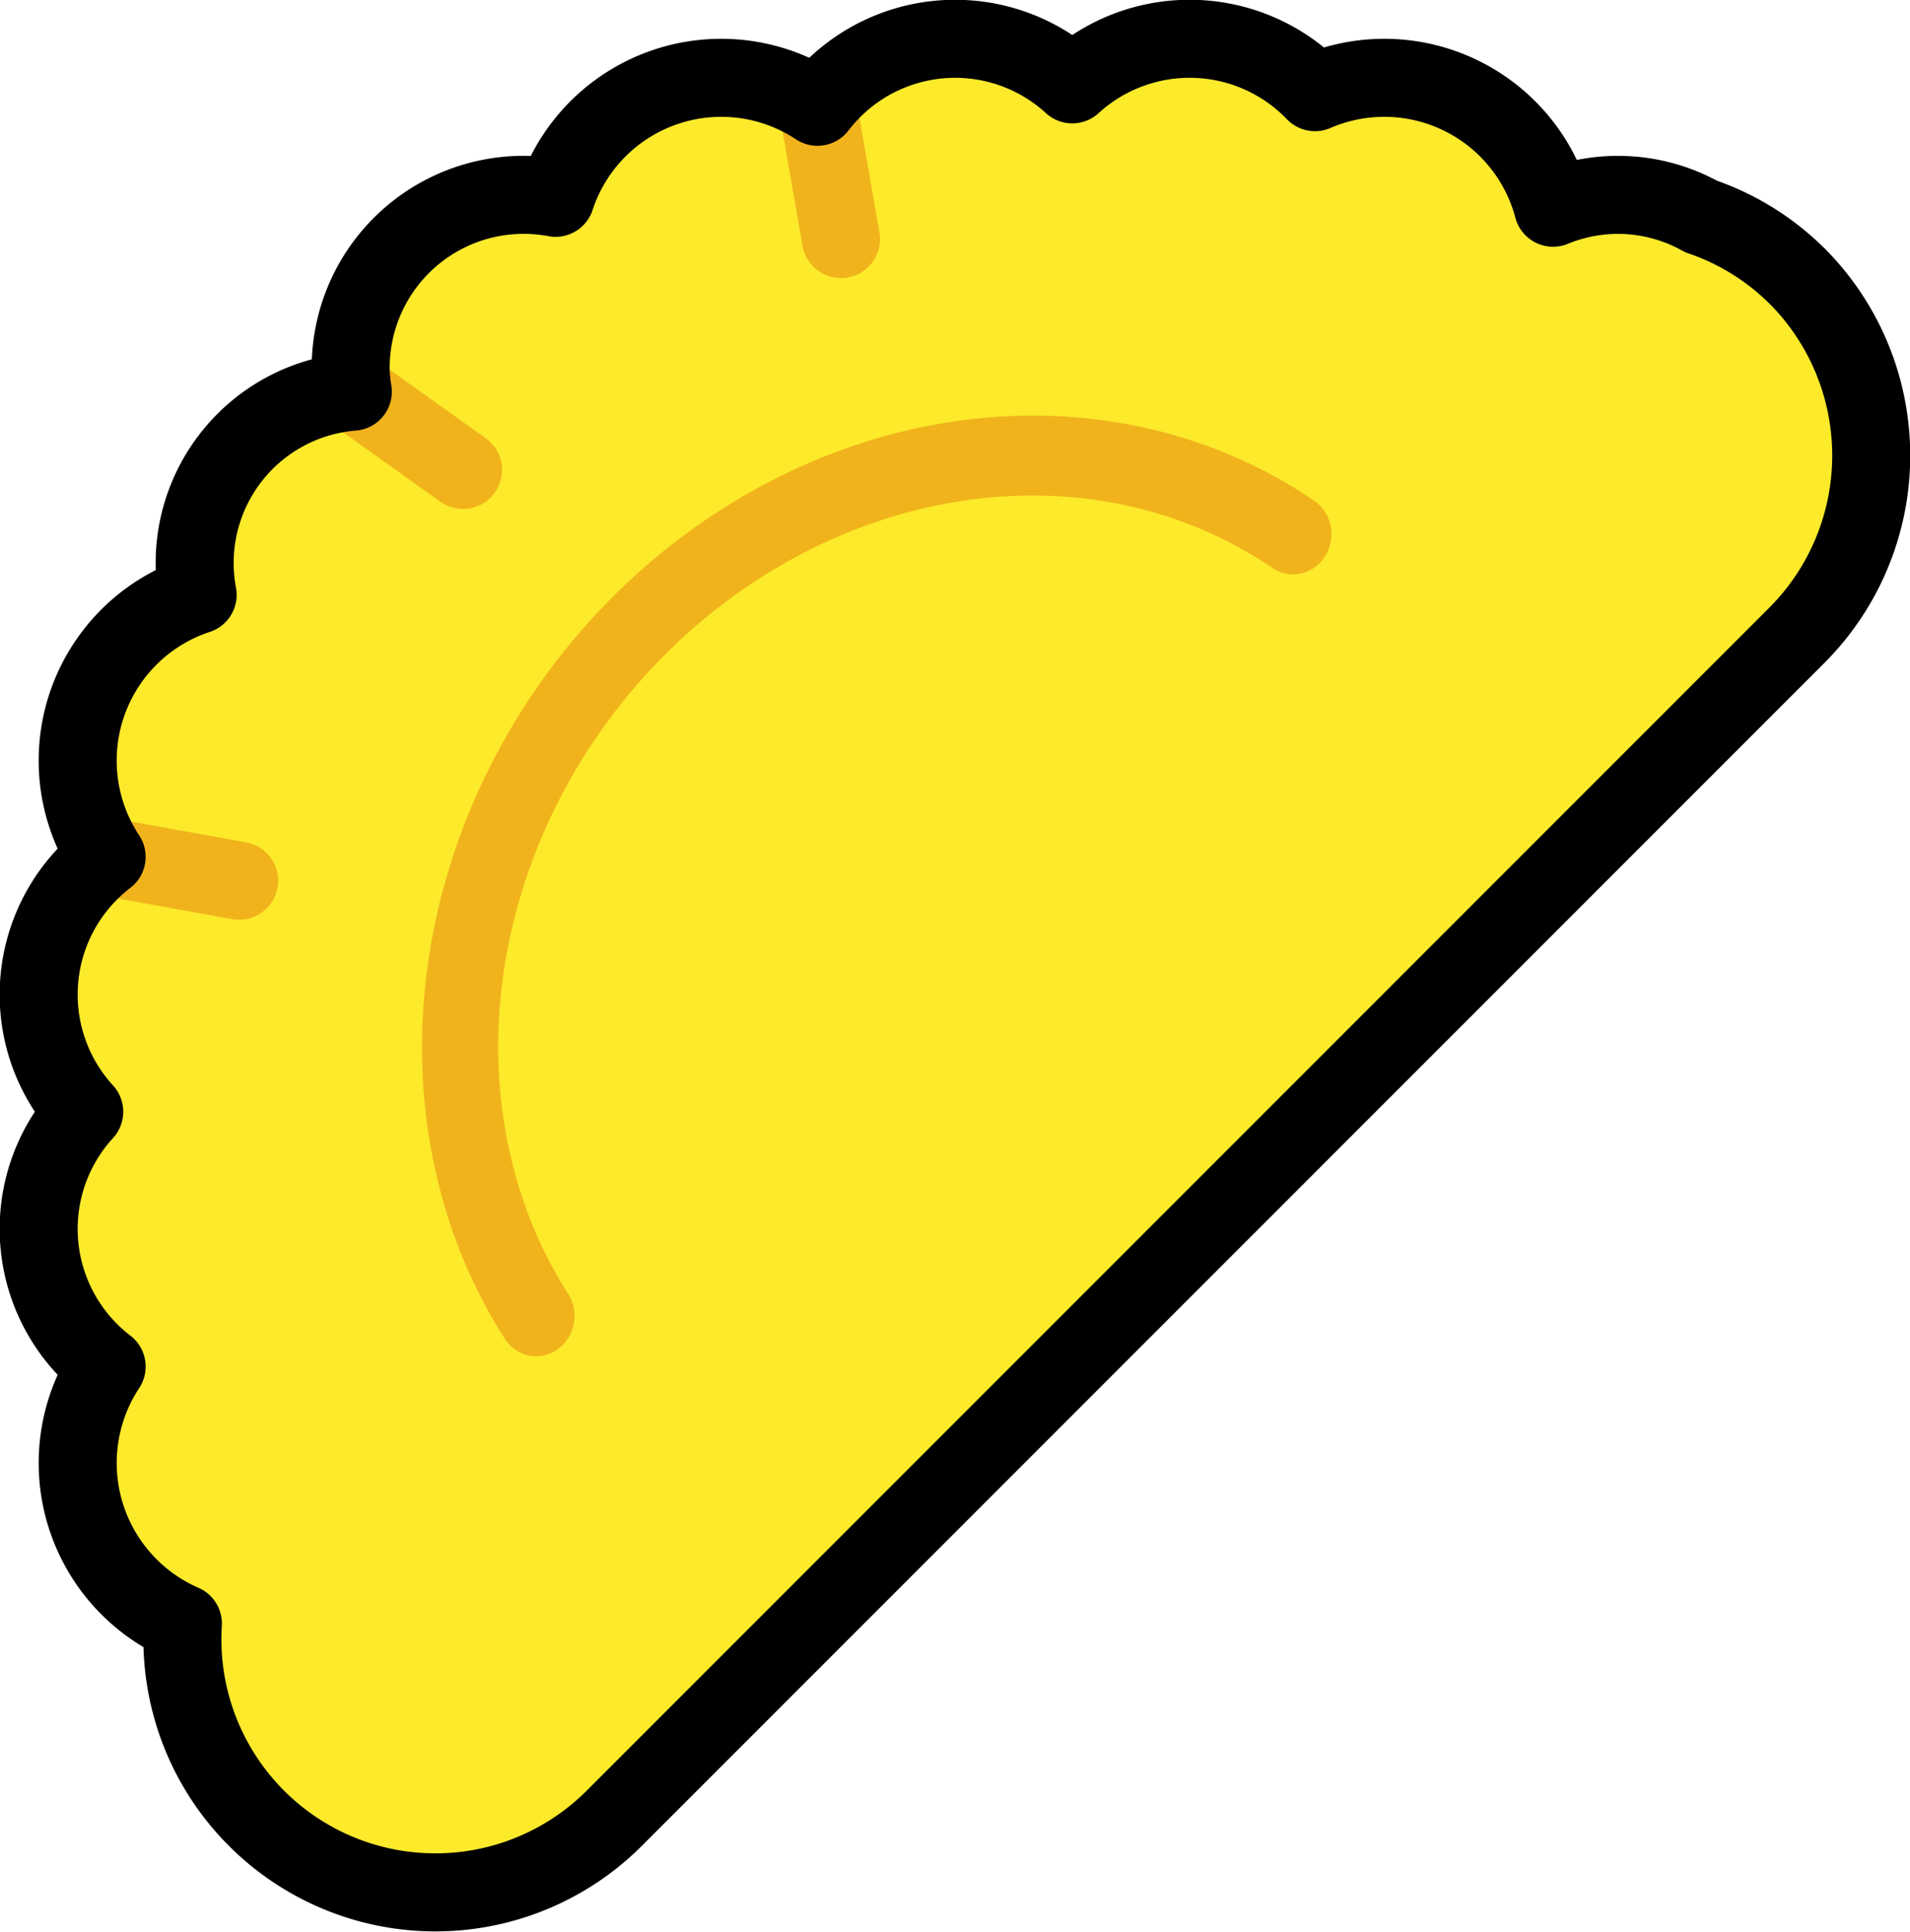 <svg xmlns="http://www.w3.org/2000/svg" xmlns:svg="http://www.w3.org/2000/svg" id="emoji" width="48.969" height="49.509" version="1.1" viewBox="0 0 48.969 49.509"><g id="color" transform="translate(-11.512,-11.249)"><path id="path1" fill="#fcea2b" d="m 57.09,18.09 a 6.431,6.431 0 0 0 -2.467,-1.533 4.371,4.371 0 0 0 -3.793,-0.224 4.477,4.477 0 0 0 -6.104,-2.962 4.46,4.46 0 0 0 -6.223,-0.2 4.445,4.445 0 0 0 -6.532,0.575 4.472,4.472 0 0 0 -6.716,2.333 4.434,4.434 0 0 0 -5.252,4.424 4.432,4.432 0 0 0 0.055,0.545 4.405,4.405 0 0 0 -3.979,5.207 4.472,4.472 0 0 0 -2.333,6.716 4.445,4.445 0 0 0 -0.575,6.532 4.445,4.445 0 0 0 0.575,6.532 4.487,4.487 0 0 0 1.955,6.586 6.486,6.486 0 0 0 11.07,4.98 l 30.32,-30.32 a 6.519,6.519 0 0 0 -2e-4,-9.192 z"/><path id="path2" fill="none" stroke="#f1b31c" stroke-linecap="round" stroke-width="2" d="m 14.25,33.21 3.393,0.613"/><path id="path3" fill="none" stroke="#f1b31c" stroke-linecap="round" stroke-width="2" d="m 20.56,21.28 2.823,2.014"/><path id="path4" fill="none" stroke="#f1b31c" stroke-linecap="round" stroke-width="2" d="m 32.48,13.98 0.593,3.396"/><path id="path5" fill="none" stroke="#f1b31c" stroke-linecap="round" stroke-linejoin="round" stroke-width="2.001" d="M 50.4,8.855 A 12.77,14.13 0 0 1 39,-4.115 a 12.77,14.13 0 0 1 9.473,-14.75" paint-order="stroke fill markers" transform="matrix(0.632,0.775,-0.744,0.669,0,0)"/></g><g id="line" transform="translate(-11.512,-11.249)"><path id="path6" fill="none" stroke="#000" stroke-linecap="round" stroke-linejoin="round" stroke-width="2" d="m 57.59,18.33 a 6.431,6.431 0 0 0 -2.467,-1.533 4.371,4.371 0 0 0 -3.793,-0.224 4.477,4.477 0 0 0 -6.104,-2.962 4.46,4.46 0 0 0 -6.223,-0.2 4.445,4.445 0 0 0 -6.532,0.575 4.472,4.472 0 0 0 -6.716,2.333 4.434,4.434 0 0 0 -5.252,4.424 4.432,4.432 0 0 0 0.055,0.545 4.405,4.405 0 0 0 -3.979,5.207 4.472,4.472 0 0 0 -2.333,6.716 4.445,4.445 0 0 0 -0.575,6.532 4.445,4.445 0 0 0 0.575,6.532 4.487,4.487 0 0 0 1.955,6.586 6.486,6.486 0 0 0 11.07,4.98 l 30.32,-30.32 a 6.519,6.519 0 0 0 -2e-4,-9.192 z"/></g></svg>
